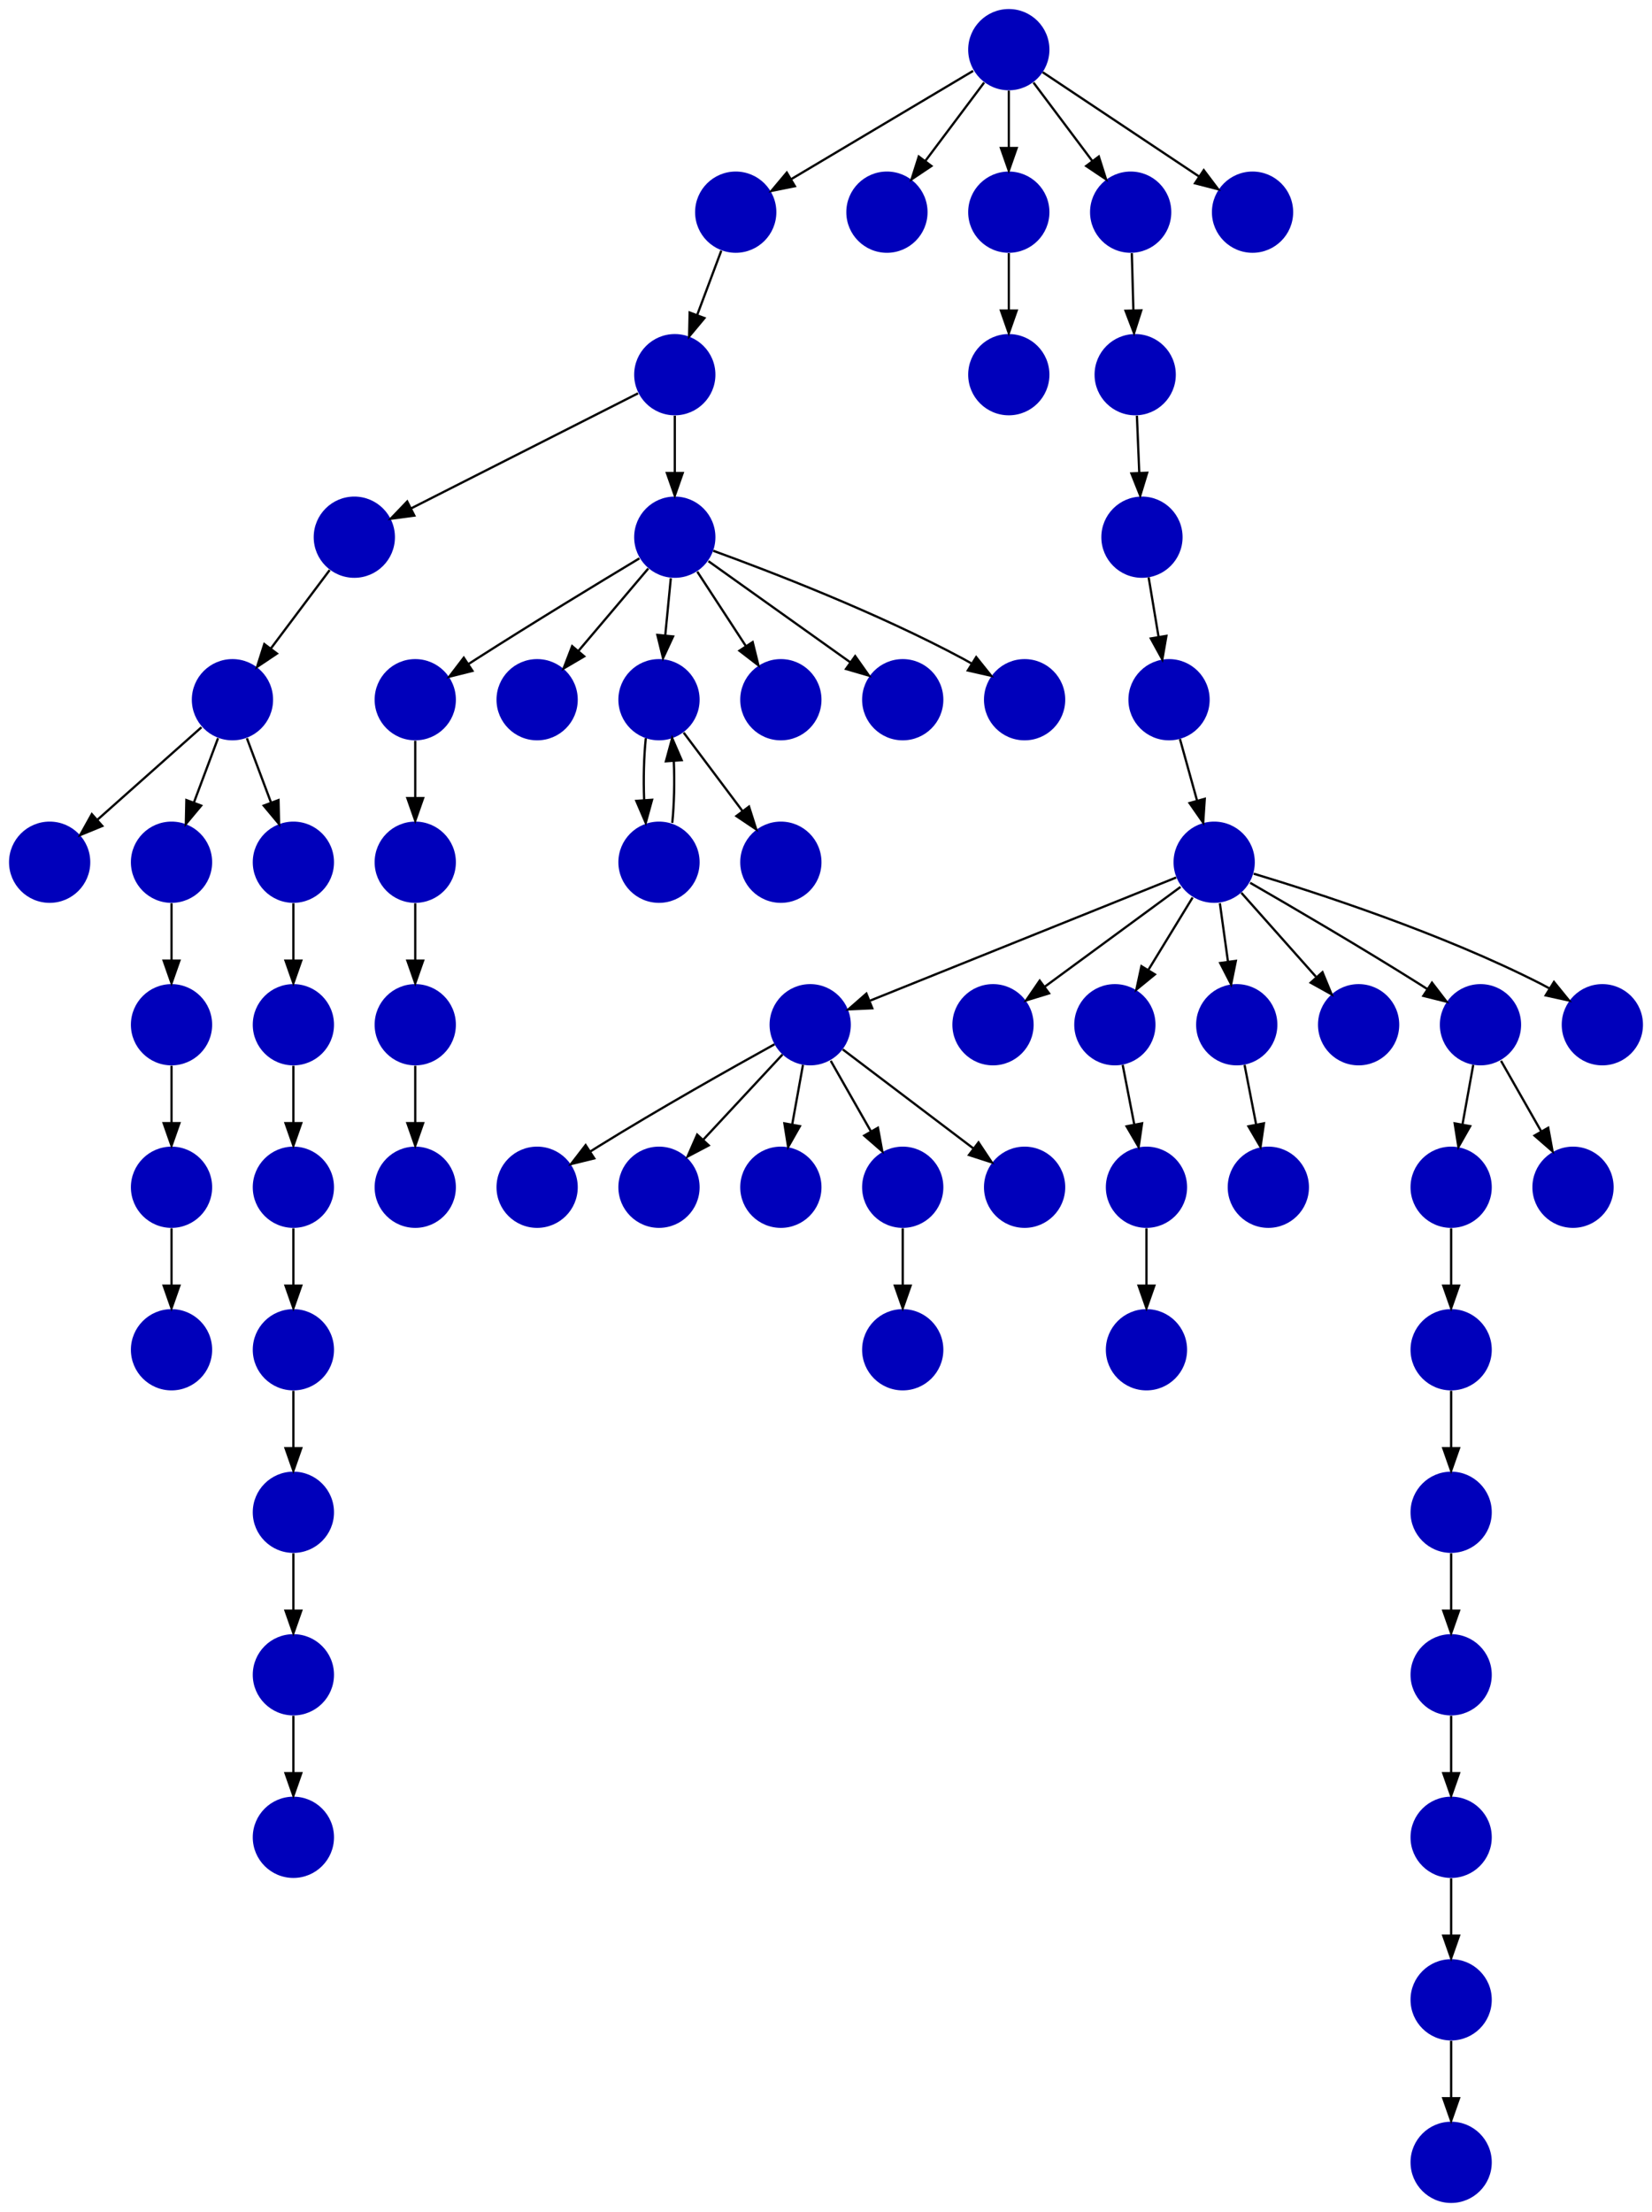 <?xml version="1.0" encoding="UTF-8" standalone="no"?>
<!DOCTYPE svg PUBLIC "-//W3C//DTD SVG 1.1//EN"
 "http://www.w3.org/Graphics/SVG/1.1/DTD/svg11.dtd">
<!-- Generated by graphviz version 2.40.1 (20161225.0304)
 -->
<!-- Title: %3 Pages: 1 -->
<svg width="732pt" height="980pt"
 viewBox="0.00 0.00 732.00 980.00" xmlns="http://www.w3.org/2000/svg" xmlns:xlink="http://www.w3.org/1999/xlink">
<g id="graph0" class="graph" transform="scale(1 1) rotate(0) translate(4 976)">
<title>%3</title>
<polygon fill="#ffffff" stroke="transparent" points="-4,4 -4,-976 728,-976 728,4 -4,4"/>
<!-- 0 -->
<g id="node1" class="node">
<title>0</title>
<g id="a_node1"><a xlink:title="C">
<ellipse fill="#0000bb" stroke="#000000" stroke-width="0" cx="355" cy="-522" rx="18" ry="18"/>
</a>
</g>
</g>
<!-- 2 -->
<g id="node3" class="node">
<title>2</title>
<g id="a_node3"><a xlink:title="C">
<ellipse fill="#0000bb" stroke="#000000" stroke-width="0" cx="234" cy="-450" rx="18" ry="18"/>
</a>
</g>
</g>
<!-- 0&#45;&gt;2 -->
<g id="edge53" class="edge">
<title>0&#45;&gt;2</title>
<path fill="none" stroke="#000000" d="M339.178,-513.333C320.343,-502.92 288.037,-484.753 261,-468 259.896,-467.316 258.771,-466.609 257.639,-465.888"/>
<polygon fill="#000000" stroke="#000000" points="259.31,-462.8 249.022,-460.271 255.487,-468.664 259.31,-462.8"/>
</g>
<!-- 3 -->
<g id="node4" class="node">
<title>3</title>
<g id="a_node4"><a xlink:title="C">
<ellipse fill="#0000bb" stroke="#000000" stroke-width="0" cx="288" cy="-450" rx="18" ry="18"/>
</a>
</g>
</g>
<!-- 0&#45;&gt;3 -->
<g id="edge17" class="edge">
<title>0&#45;&gt;3</title>
<path fill="none" stroke="#000000" d="M342.711,-508.794C332.918,-498.271 319.018,-483.332 307.679,-471.147"/>
<polygon fill="#000000" stroke="#000000" points="310.041,-468.548 300.666,-463.611 304.916,-473.316 310.041,-468.548"/>
</g>
<!-- 9 -->
<g id="node10" class="node">
<title>9</title>
<g id="a_node10"><a xlink:title="C">
<ellipse fill="#0000bb" stroke="#000000" stroke-width="0" cx="342" cy="-450" rx="18" ry="18"/>
</a>
</g>
</g>
<!-- 0&#45;&gt;9 -->
<g id="edge59" class="edge">
<title>0&#45;&gt;9</title>
<path fill="none" stroke="#000000" d="M351.786,-504.202C350.349,-496.241 348.62,-486.667 347.019,-477.796"/>
<polygon fill="#000000" stroke="#000000" points="350.443,-477.062 345.222,-467.842 343.554,-478.305 350.443,-477.062"/>
</g>
<!-- 31 -->
<g id="node32" class="node">
<title>31</title>
<g id="a_node32"><a xlink:title="C">
<ellipse fill="#0000bb" stroke="#000000" stroke-width="0" cx="396" cy="-450" rx="18" ry="18"/>
</a>
</g>
</g>
<!-- 0&#45;&gt;31 -->
<g id="edge57" class="edge">
<title>0&#45;&gt;31</title>
<path fill="none" stroke="#000000" d="M364.099,-506.021C369.301,-496.886 375.939,-485.229 381.812,-474.916"/>
<polygon fill="#000000" stroke="#000000" points="385.019,-476.356 386.926,-465.935 378.936,-472.892 385.019,-476.356"/>
</g>
<!-- 33 -->
<g id="node34" class="node">
<title>33</title>
<g id="a_node34"><a xlink:title="C">
<ellipse fill="#0000bb" stroke="#000000" stroke-width="0" cx="450" cy="-450" rx="18" ry="18"/>
</a>
</g>
</g>
<!-- 0&#45;&gt;33 -->
<g id="edge31" class="edge">
<title>0&#45;&gt;33</title>
<path fill="none" stroke="#000000" d="M369.428,-511.065C384.773,-499.435 409.259,-480.877 427.215,-467.269"/>
<polygon fill="#000000" stroke="#000000" points="429.58,-469.868 435.436,-461.038 425.352,-464.289 429.58,-469.868"/>
</g>
<!-- 1 -->
<g id="node2" class="node">
<title>1</title>
<g id="a_node2"><a xlink:title="C">
<ellipse fill="#0000bb" stroke="#000000" stroke-width="0" cx="534" cy="-594" rx="18" ry="18"/>
</a>
</g>
</g>
<!-- 1&#45;&gt;0 -->
<g id="edge44" class="edge">
<title>1&#45;&gt;0</title>
<path fill="none" stroke="#000000" d="M517.16,-587.226C485.976,-574.683 419.019,-547.751 381.632,-532.712"/>
<polygon fill="#000000" stroke="#000000" points="382.509,-529.293 371.925,-528.808 379.897,-535.787 382.509,-529.293"/>
</g>
<!-- 4 -->
<g id="node5" class="node">
<title>4</title>
<g id="a_node5"><a xlink:title="C">
<ellipse fill="#0000bb" stroke="#000000" stroke-width="0" cx="436" cy="-522" rx="18" ry="18"/>
</a>
</g>
</g>
<!-- 1&#45;&gt;4 -->
<g id="edge38" class="edge">
<title>1&#45;&gt;4</title>
<path fill="none" stroke="#000000" d="M519.116,-583.065C503.122,-571.314 477.502,-552.491 458.93,-538.847"/>
<polygon fill="#000000" stroke="#000000" points="460.834,-535.903 450.703,-532.802 456.69,-541.544 460.834,-535.903"/>
</g>
<!-- 7 -->
<g id="node8" class="node">
<title>7</title>
<g id="a_node8"><a xlink:title="C">
<ellipse fill="#0000bb" stroke="#000000" stroke-width="0" cx="490" cy="-522" rx="18" ry="18"/>
</a>
</g>
</g>
<!-- 1&#45;&gt;7 -->
<g id="edge37" class="edge">
<title>1&#45;&gt;7</title>
<path fill="none" stroke="#000000" d="M524.453,-578.377C518.745,-569.036 511.369,-556.967 504.907,-546.393"/>
<polygon fill="#000000" stroke="#000000" points="507.73,-544.3 499.529,-537.592 501.757,-547.95 507.73,-544.3"/>
</g>
<!-- 8 -->
<g id="node9" class="node">
<title>8</title>
<g id="a_node9"><a xlink:title="C">
<ellipse fill="#0000bb" stroke="#000000" stroke-width="0" cx="544" cy="-522" rx="18" ry="18"/>
</a>
</g>
</g>
<!-- 1&#45;&gt;8 -->
<g id="edge55" class="edge">
<title>1&#45;&gt;8</title>
<path fill="none" stroke="#000000" d="M536.523,-575.831C537.609,-568.013 538.904,-558.692 540.108,-550.022"/>
<polygon fill="#000000" stroke="#000000" points="543.603,-550.3 541.512,-539.913 536.669,-549.337 543.603,-550.3"/>
</g>
<!-- 11 -->
<g id="node12" class="node">
<title>11</title>
<g id="a_node12"><a xlink:title="C">
<ellipse fill="#0000bb" stroke="#000000" stroke-width="0" cx="598" cy="-522" rx="18" ry="18"/>
</a>
</g>
</g>
<!-- 1&#45;&gt;11 -->
<g id="edge15" class="edge">
<title>1&#45;&gt;11</title>
<path fill="none" stroke="#000000" d="M546.038,-580.457C555.335,-569.999 568.374,-555.329 579.065,-543.302"/>
<polygon fill="#000000" stroke="#000000" points="581.988,-545.281 586.016,-535.482 576.756,-540.631 581.988,-545.281"/>
</g>
<!-- 16 -->
<g id="node17" class="node">
<title>16</title>
<g id="a_node17"><a xlink:title="C">
<ellipse fill="#0000bb" stroke="#000000" stroke-width="0" cx="652" cy="-522" rx="18" ry="18"/>
</a>
</g>
</g>
<!-- 1&#45;&gt;16 -->
<g id="edge10" class="edge">
<title>1&#45;&gt;16</title>
<path fill="none" stroke="#000000" d="M549.934,-584.884C568.222,-574.343 599.036,-556.343 625,-540 626.1,-539.308 627.22,-538.594 628.349,-537.869"/>
<polygon fill="#000000" stroke="#000000" points="630.507,-540.639 636.954,-532.232 626.671,-534.784 630.507,-540.639"/>
</g>
<!-- 32 -->
<g id="node33" class="node">
<title>32</title>
<g id="a_node33"><a xlink:title="C">
<ellipse fill="#0000bb" stroke="#000000" stroke-width="0" cx="706" cy="-522" rx="18" ry="18"/>
</a>
</g>
</g>
<!-- 1&#45;&gt;32 -->
<g id="edge28" class="edge">
<title>1&#45;&gt;32</title>
<path fill="none" stroke="#000000" d="M551.512,-588.924C579.333,-580.544 634.983,-562.484 679,-540 680.157,-539.409 681.325,-538.778 682.492,-538.12"/>
<polygon fill="#000000" stroke="#000000" points="684.561,-540.956 691.238,-532.73 680.888,-534.997 684.561,-540.956"/>
</g>
<!-- 5 -->
<g id="node6" class="node">
<title>5</title>
<g id="a_node6"><a xlink:title="C">
<ellipse fill="#0000bb" stroke="#000000" stroke-width="0" cx="558" cy="-450" rx="18" ry="18"/>
</a>
</g>
</g>
<!-- 6 -->
<g id="node7" class="node">
<title>6</title>
<g id="a_node7"><a xlink:title="C">
<ellipse fill="#0000bb" stroke="#000000" stroke-width="0" cx="514" cy="-666" rx="18" ry="18"/>
</a>
</g>
</g>
<!-- 6&#45;&gt;1 -->
<g id="edge52" class="edge">
<title>6&#45;&gt;1</title>
<path fill="none" stroke="#000000" d="M518.841,-648.571C521.109,-640.407 523.865,-630.487 526.401,-621.357"/>
<polygon fill="#000000" stroke="#000000" points="529.83,-622.09 529.134,-611.518 523.085,-620.217 529.83,-622.09"/>
</g>
<!-- 12 -->
<g id="node13" class="node">
<title>12</title>
<g id="a_node13"><a xlink:title="C">
<ellipse fill="#0000bb" stroke="#000000" stroke-width="0" cx="504" cy="-450" rx="18" ry="18"/>
</a>
</g>
</g>
<!-- 7&#45;&gt;12 -->
<g id="edge6" class="edge">
<title>7&#45;&gt;12</title>
<path fill="none" stroke="#000000" d="M493.461,-504.202C495.009,-496.241 496.87,-486.667 498.595,-477.796"/>
<polygon fill="#000000" stroke="#000000" points="502.058,-478.327 500.531,-467.842 495.186,-476.991 502.058,-478.327"/>
</g>
<!-- 8&#45;&gt;5 -->
<g id="edge16" class="edge">
<title>8&#45;&gt;5</title>
<path fill="none" stroke="#000000" d="M547.461,-504.202C549.009,-496.241 550.87,-486.667 552.595,-477.796"/>
<polygon fill="#000000" stroke="#000000" points="556.058,-478.327 554.531,-467.842 549.186,-476.991 556.058,-478.327"/>
</g>
<!-- 10 -->
<g id="node11" class="node">
<title>10</title>
<g id="a_node11"><a xlink:title="C">
<ellipse fill="#0000bb" stroke="#000000" stroke-width="0" cx="502" cy="-738" rx="18" ry="18"/>
</a>
</g>
</g>
<!-- 10&#45;&gt;6 -->
<g id="edge7" class="edge">
<title>10&#45;&gt;6</title>
<path fill="none" stroke="#000000" d="M504.966,-720.202C506.293,-712.241 507.889,-702.667 509.367,-693.796"/>
<polygon fill="#000000" stroke="#000000" points="512.835,-694.282 511.026,-683.842 505.93,-693.131 512.835,-694.282"/>
</g>
<!-- 13 -->
<g id="node14" class="node">
<title>13</title>
<g id="a_node14"><a xlink:title="C">
<ellipse fill="#0000bb" stroke="#000000" stroke-width="0" cx="504" cy="-378" rx="18" ry="18"/>
</a>
</g>
</g>
<!-- 12&#45;&gt;13 -->
<g id="edge22" class="edge">
<title>12&#45;&gt;13</title>
<path fill="none" stroke="#000000" d="M504,-431.831C504,-424.131 504,-414.974 504,-406.417"/>
<polygon fill="#000000" stroke="#000000" points="507.5,-406.413 504,-396.413 500.5,-406.413 507.5,-406.413"/>
</g>
<!-- 14 -->
<g id="node15" class="node">
<title>14</title>
<g id="a_node15"><a xlink:title="C">
<ellipse fill="#0000bb" stroke="#000000" stroke-width="0" cx="639" cy="-450" rx="18" ry="18"/>
</a>
</g>
</g>
<!-- 20 -->
<g id="node21" class="node">
<title>20</title>
<g id="a_node21"><a xlink:title="C">
<ellipse fill="#0000bb" stroke="#000000" stroke-width="0" cx="639" cy="-378" rx="18" ry="18"/>
</a>
</g>
</g>
<!-- 14&#45;&gt;20 -->
<g id="edge43" class="edge">
<title>14&#45;&gt;20</title>
<path fill="none" stroke="#000000" d="M639,-431.831C639,-424.131 639,-414.974 639,-406.417"/>
<polygon fill="#000000" stroke="#000000" points="642.5,-406.413 639,-396.413 635.5,-406.413 642.5,-406.413"/>
</g>
<!-- 15 -->
<g id="node16" class="node">
<title>15</title>
<g id="a_node16"><a xlink:title="C">
<ellipse fill="#0000bb" stroke="#000000" stroke-width="0" cx="639" cy="-18" rx="18" ry="18"/>
</a>
</g>
</g>
<!-- 16&#45;&gt;14 -->
<g id="edge12" class="edge">
<title>16&#45;&gt;14</title>
<path fill="none" stroke="#000000" d="M648.787,-504.202C647.349,-496.241 645.62,-486.667 644.019,-477.796"/>
<polygon fill="#000000" stroke="#000000" points="647.443,-477.062 642.222,-467.842 640.554,-478.305 647.443,-477.062"/>
</g>
<!-- 17 -->
<g id="node18" class="node">
<title>17</title>
<g id="a_node18"><a xlink:title="C">
<ellipse fill="#0000bb" stroke="#000000" stroke-width="0" cx="693" cy="-450" rx="18" ry="18"/>
</a>
</g>
</g>
<!-- 16&#45;&gt;17 -->
<g id="edge18" class="edge">
<title>16&#45;&gt;17</title>
<path fill="none" stroke="#000000" d="M661.099,-506.021C666.301,-496.886 672.939,-485.229 678.812,-474.916"/>
<polygon fill="#000000" stroke="#000000" points="682.019,-476.356 683.926,-465.935 675.936,-472.892 682.019,-476.356"/>
</g>
<!-- 18 -->
<g id="node19" class="node">
<title>18</title>
<g id="a_node19"><a xlink:title="C">
<ellipse fill="#0000bb" stroke="#000000" stroke-width="0" cx="639" cy="-90" rx="18" ry="18"/>
</a>
</g>
</g>
<!-- 18&#45;&gt;15 -->
<g id="edge36" class="edge">
<title>18&#45;&gt;15</title>
<path fill="none" stroke="#000000" d="M639,-71.831C639,-64.131 639,-54.974 639,-46.417"/>
<polygon fill="#000000" stroke="#000000" points="642.5,-46.413 639,-36.413 635.5,-46.413 642.5,-46.413"/>
</g>
<!-- 19 -->
<g id="node20" class="node">
<title>19</title>
<g id="a_node20"><a xlink:title="C">
<ellipse fill="#0000bb" stroke="#000000" stroke-width="0" cx="639" cy="-306" rx="18" ry="18"/>
</a>
</g>
</g>
<!-- 21 -->
<g id="node22" class="node">
<title>21</title>
<g id="a_node22"><a xlink:title="C">
<ellipse fill="#0000bb" stroke="#000000" stroke-width="0" cx="639" cy="-234" rx="18" ry="18"/>
</a>
</g>
</g>
<!-- 19&#45;&gt;21 -->
<g id="edge30" class="edge">
<title>19&#45;&gt;21</title>
<path fill="none" stroke="#000000" d="M639,-287.831C639,-280.131 639,-270.974 639,-262.417"/>
<polygon fill="#000000" stroke="#000000" points="642.5,-262.413 639,-252.413 635.5,-262.413 642.5,-262.413"/>
</g>
<!-- 20&#45;&gt;19 -->
<g id="edge42" class="edge">
<title>20&#45;&gt;19</title>
<path fill="none" stroke="#000000" d="M639,-359.831C639,-352.131 639,-342.974 639,-334.417"/>
<polygon fill="#000000" stroke="#000000" points="642.5,-334.413 639,-324.413 635.5,-334.413 642.5,-334.413"/>
</g>
<!-- 22 -->
<g id="node23" class="node">
<title>22</title>
<g id="a_node23"><a xlink:title="C">
<ellipse fill="#0000bb" stroke="#000000" stroke-width="0" cx="639" cy="-162" rx="18" ry="18"/>
</a>
</g>
</g>
<!-- 21&#45;&gt;22 -->
<g id="edge35" class="edge">
<title>21&#45;&gt;22</title>
<path fill="none" stroke="#000000" d="M639,-215.831C639,-208.131 639,-198.974 639,-190.417"/>
<polygon fill="#000000" stroke="#000000" points="642.5,-190.413 639,-180.413 635.5,-190.413 642.5,-190.413"/>
</g>
<!-- 22&#45;&gt;18 -->
<g id="edge56" class="edge">
<title>22&#45;&gt;18</title>
<path fill="none" stroke="#000000" d="M639,-143.831C639,-136.131 639,-126.974 639,-118.417"/>
<polygon fill="#000000" stroke="#000000" points="642.5,-118.413 639,-108.413 635.5,-118.413 642.5,-118.413"/>
</g>
<!-- 23 -->
<g id="node24" class="node">
<title>23</title>
<g id="a_node24"><a xlink:title="C">
<ellipse fill="#0000bb" stroke="#000000" stroke-width="0" cx="322" cy="-882" rx="18" ry="18"/>
</a>
</g>
</g>
<!-- 37 -->
<g id="node38" class="node">
<title>37</title>
<g id="a_node38"><a xlink:title="C">
<ellipse fill="#0000bb" stroke="#000000" stroke-width="0" cx="295" cy="-810" rx="18" ry="18"/>
</a>
</g>
</g>
<!-- 23&#45;&gt;37 -->
<g id="edge3" class="edge">
<title>23&#45;&gt;37</title>
<path fill="none" stroke="#000000" d="M315.601,-864.937C312.407,-856.419 308.471,-845.923 304.898,-836.395"/>
<polygon fill="#000000" stroke="#000000" points="308.141,-835.075 301.353,-826.941 301.587,-837.533 308.141,-835.075"/>
</g>
<!-- 24 -->
<g id="node25" class="node">
<title>24</title>
<g id="a_node25"><a xlink:title="C">
<ellipse fill="#0000bb" stroke="#000000" stroke-width="0" cx="389" cy="-882" rx="18" ry="18"/>
</a>
</g>
</g>
<!-- 25 -->
<g id="node26" class="node">
<title>25</title>
<g id="a_node26"><a xlink:title="C">
<ellipse fill="#0000bb" stroke="#000000" stroke-width="0" cx="443" cy="-882" rx="18" ry="18"/>
</a>
</g>
</g>
<!-- 30 -->
<g id="node31" class="node">
<title>30</title>
<g id="a_node31"><a xlink:title="C">
<ellipse fill="#0000bb" stroke="#000000" stroke-width="0" cx="443" cy="-810" rx="18" ry="18"/>
</a>
</g>
</g>
<!-- 25&#45;&gt;30 -->
<g id="edge19" class="edge">
<title>25&#45;&gt;30</title>
<path fill="none" stroke="#000000" d="M443,-863.831C443,-856.131 443,-846.974 443,-838.417"/>
<polygon fill="#000000" stroke="#000000" points="446.5,-838.413 443,-828.413 439.5,-838.413 446.5,-838.413"/>
</g>
<!-- 26 -->
<g id="node27" class="node">
<title>26</title>
<g id="a_node27"><a xlink:title="C">
<ellipse fill="#0000bb" stroke="#000000" stroke-width="0" cx="497" cy="-882" rx="18" ry="18"/>
</a>
</g>
</g>
<!-- 27 -->
<g id="node28" class="node">
<title>27</title>
<g id="a_node28"><a xlink:title="C">
<ellipse fill="#0000bb" stroke="#000000" stroke-width="0" cx="499" cy="-810" rx="18" ry="18"/>
</a>
</g>
</g>
<!-- 26&#45;&gt;27 -->
<g id="edge49" class="edge">
<title>26&#45;&gt;27</title>
<path fill="none" stroke="#000000" d="M497.505,-863.831C497.719,-856.131 497.973,-846.974 498.211,-838.417"/>
<polygon fill="#000000" stroke="#000000" points="501.709,-838.507 498.488,-828.413 494.712,-838.312 501.709,-838.507"/>
</g>
<!-- 27&#45;&gt;10 -->
<g id="edge26" class="edge">
<title>27&#45;&gt;10</title>
<path fill="none" stroke="#000000" d="M499.757,-791.831C500.078,-784.131 500.459,-774.974 500.816,-766.417"/>
<polygon fill="#000000" stroke="#000000" points="504.313,-766.55 501.233,-756.413 497.319,-766.259 504.313,-766.55"/>
</g>
<!-- 28 -->
<g id="node29" class="node">
<title>28</title>
<g id="a_node29"><a xlink:title="C">
<ellipse fill="#0000bb" stroke="#000000" stroke-width="0" cx="443" cy="-954" rx="18" ry="18"/>
</a>
</g>
</g>
<!-- 28&#45;&gt;23 -->
<g id="edge23" class="edge">
<title>28&#45;&gt;23</title>
<path fill="none" stroke="#000000" d="M427.181,-944.587C406.709,-932.406 370.815,-911.047 346.727,-896.714"/>
<polygon fill="#000000" stroke="#000000" points="348.206,-893.521 337.822,-891.415 344.626,-899.537 348.206,-893.521"/>
</g>
<!-- 28&#45;&gt;24 -->
<g id="edge46" class="edge">
<title>28&#45;&gt;24</title>
<path fill="none" stroke="#000000" d="M432.072,-939.43C424.607,-929.475 414.563,-916.084 406.053,-904.737"/>
<polygon fill="#000000" stroke="#000000" points="408.712,-902.449 399.911,-896.549 403.111,-906.649 408.712,-902.449"/>
</g>
<!-- 28&#45;&gt;25 -->
<g id="edge60" class="edge">
<title>28&#45;&gt;25</title>
<path fill="none" stroke="#000000" d="M443,-935.831C443,-928.131 443,-918.974 443,-910.417"/>
<polygon fill="#000000" stroke="#000000" points="446.5,-910.413 443,-900.413 439.5,-910.413 446.5,-910.413"/>
</g>
<!-- 28&#45;&gt;26 -->
<g id="edge13" class="edge">
<title>28&#45;&gt;26</title>
<path fill="none" stroke="#000000" d="M453.928,-939.43C461.393,-929.475 471.437,-916.084 479.947,-904.737"/>
<polygon fill="#000000" stroke="#000000" points="482.889,-906.649 486.089,-896.549 477.288,-902.449 482.889,-906.649"/>
</g>
<!-- 29 -->
<g id="node30" class="node">
<title>29</title>
<g id="a_node30"><a xlink:title="C">
<ellipse fill="#0000bb" stroke="#000000" stroke-width="0" cx="551" cy="-882" rx="18" ry="18"/>
</a>
</g>
</g>
<!-- 28&#45;&gt;29 -->
<g id="edge25" class="edge">
<title>28&#45;&gt;29</title>
<path fill="none" stroke="#000000" d="M458.017,-943.989C475.97,-932.02 506.233,-911.845 527.34,-897.774"/>
<polygon fill="#000000" stroke="#000000" points="529.383,-900.618 535.762,-892.158 525.5,-894.793 529.383,-900.618"/>
</g>
<!-- 34 -->
<g id="node35" class="node">
<title>34</title>
<g id="a_node35"><a xlink:title="C">
<ellipse fill="#0000bb" stroke="#000000" stroke-width="0" cx="396" cy="-378" rx="18" ry="18"/>
</a>
</g>
</g>
<!-- 31&#45;&gt;34 -->
<g id="edge8" class="edge">
<title>31&#45;&gt;34</title>
<path fill="none" stroke="#000000" d="M396,-431.831C396,-424.131 396,-414.974 396,-406.417"/>
<polygon fill="#000000" stroke="#000000" points="399.5,-406.413 396,-396.413 392.5,-406.413 399.5,-406.413"/>
</g>
<!-- 35 -->
<g id="node36" class="node">
<title>35</title>
<g id="a_node36"><a xlink:title="C">
<ellipse fill="#0000bb" stroke="#000000" stroke-width="0" cx="126" cy="-378" rx="18" ry="18"/>
</a>
</g>
</g>
<!-- 47 -->
<g id="node48" class="node">
<title>47</title>
<g id="a_node48"><a xlink:title="C">
<ellipse fill="#0000bb" stroke="#000000" stroke-width="0" cx="126" cy="-306" rx="18" ry="18"/>
</a>
</g>
</g>
<!-- 35&#45;&gt;47 -->
<g id="edge5" class="edge">
<title>35&#45;&gt;47</title>
<path fill="none" stroke="#000000" d="M126,-359.831C126,-352.131 126,-342.974 126,-334.417"/>
<polygon fill="#000000" stroke="#000000" points="129.5,-334.413 126,-324.413 122.5,-334.413 129.5,-334.413"/>
</g>
<!-- 36 -->
<g id="node37" class="node">
<title>36</title>
<g id="a_node37"><a xlink:title="C">
<ellipse fill="#0000bb" stroke="#000000" stroke-width="0" cx="99" cy="-666" rx="18" ry="18"/>
</a>
</g>
</g>
<!-- 38 -->
<g id="node39" class="node">
<title>38</title>
<g id="a_node39"><a xlink:title="C">
<ellipse fill="#0000bb" stroke="#000000" stroke-width="0" cx="18" cy="-594" rx="18" ry="18"/>
</a>
</g>
</g>
<!-- 36&#45;&gt;38 -->
<g id="edge20" class="edge">
<title>36&#45;&gt;38</title>
<path fill="none" stroke="#000000" d="M85.26,-653.786C72.616,-642.547 53.674,-625.71 39.11,-612.765"/>
<polygon fill="#000000" stroke="#000000" points="41.337,-610.061 31.538,-606.033 36.687,-615.293 41.337,-610.061"/>
</g>
<!-- 42 -->
<g id="node43" class="node">
<title>42</title>
<g id="a_node43"><a xlink:title="C">
<ellipse fill="#0000bb" stroke="#000000" stroke-width="0" cx="72" cy="-594" rx="18" ry="18"/>
</a>
</g>
</g>
<!-- 36&#45;&gt;42 -->
<g id="edge1" class="edge">
<title>36&#45;&gt;42</title>
<path fill="none" stroke="#000000" d="M92.601,-648.937C89.407,-640.419 85.471,-629.923 81.898,-620.395"/>
<polygon fill="#000000" stroke="#000000" points="85.141,-619.075 78.353,-610.941 78.587,-621.533 85.141,-619.075"/>
</g>
<!-- 44 -->
<g id="node45" class="node">
<title>44</title>
<g id="a_node45"><a xlink:title="C">
<ellipse fill="#0000bb" stroke="#000000" stroke-width="0" cx="126" cy="-594" rx="18" ry="18"/>
</a>
</g>
</g>
<!-- 36&#45;&gt;44 -->
<g id="edge40" class="edge">
<title>36&#45;&gt;44</title>
<path fill="none" stroke="#000000" d="M105.399,-648.937C108.593,-640.419 112.529,-629.923 116.102,-620.395"/>
<polygon fill="#000000" stroke="#000000" points="119.413,-621.533 119.647,-610.941 112.859,-619.075 119.413,-621.533"/>
</g>
<!-- 40 -->
<g id="node41" class="node">
<title>40</title>
<g id="a_node41"><a xlink:title="C">
<ellipse fill="#0000bb" stroke="#000000" stroke-width="0" cx="153" cy="-738" rx="18" ry="18"/>
</a>
</g>
</g>
<!-- 37&#45;&gt;40 -->
<g id="edge45" class="edge">
<title>37&#45;&gt;40</title>
<path fill="none" stroke="#000000" d="M278.711,-801.741C254.101,-789.263 207.241,-765.503 178.205,-750.78"/>
<polygon fill="#000000" stroke="#000000" points="179.601,-747.564 169.099,-746.163 176.435,-753.807 179.601,-747.564"/>
</g>
<!-- 48 -->
<g id="node49" class="node">
<title>48</title>
<g id="a_node49"><a xlink:title="C">
<ellipse fill="#0000bb" stroke="#000000" stroke-width="0" cx="295" cy="-738" rx="18" ry="18"/>
</a>
</g>
</g>
<!-- 37&#45;&gt;48 -->
<g id="edge21" class="edge">
<title>37&#45;&gt;48</title>
<path fill="none" stroke="#000000" d="M295,-791.831C295,-784.131 295,-774.974 295,-766.417"/>
<polygon fill="#000000" stroke="#000000" points="298.5,-766.413 295,-756.413 291.5,-766.413 298.5,-766.413"/>
</g>
<!-- 39 -->
<g id="node40" class="node">
<title>39</title>
<g id="a_node40"><a xlink:title="C">
<ellipse fill="#0000bb" stroke="#000000" stroke-width="0" cx="126" cy="-450" rx="18" ry="18"/>
</a>
</g>
</g>
<!-- 39&#45;&gt;35 -->
<g id="edge32" class="edge">
<title>39&#45;&gt;35</title>
<path fill="none" stroke="#000000" d="M126,-431.831C126,-424.131 126,-414.974 126,-406.417"/>
<polygon fill="#000000" stroke="#000000" points="129.5,-406.413 126,-396.413 122.5,-406.413 129.5,-406.413"/>
</g>
<!-- 40&#45;&gt;36 -->
<g id="edge62" class="edge">
<title>40&#45;&gt;36</title>
<path fill="none" stroke="#000000" d="M142.072,-723.43C134.607,-713.475 124.563,-700.084 116.053,-688.737"/>
<polygon fill="#000000" stroke="#000000" points="118.712,-686.449 109.912,-680.549 113.112,-690.649 118.712,-686.449"/>
</g>
<!-- 41 -->
<g id="node42" class="node">
<title>41</title>
<g id="a_node42"><a xlink:title="C">
<ellipse fill="#0000bb" stroke="#000000" stroke-width="0" cx="72" cy="-522" rx="18" ry="18"/>
</a>
</g>
</g>
<!-- 61 -->
<g id="node62" class="node">
<title>61</title>
<g id="a_node62"><a xlink:title="C">
<ellipse fill="#0000bb" stroke="#000000" stroke-width="0" cx="72" cy="-450" rx="18" ry="18"/>
</a>
</g>
</g>
<!-- 41&#45;&gt;61 -->
<g id="edge9" class="edge">
<title>41&#45;&gt;61</title>
<path fill="none" stroke="#000000" d="M72,-503.831C72,-496.131 72,-486.974 72,-478.417"/>
<polygon fill="#000000" stroke="#000000" points="75.5,-478.413 72,-468.413 68.5,-478.413 75.5,-478.413"/>
</g>
<!-- 42&#45;&gt;41 -->
<g id="edge29" class="edge">
<title>42&#45;&gt;41</title>
<path fill="none" stroke="#000000" d="M72,-575.831C72,-568.131 72,-558.974 72,-550.417"/>
<polygon fill="#000000" stroke="#000000" points="75.5,-550.413 72,-540.413 68.5,-550.413 75.5,-550.413"/>
</g>
<!-- 43 -->
<g id="node44" class="node">
<title>43</title>
<g id="a_node44"><a xlink:title="C">
<ellipse fill="#0000bb" stroke="#000000" stroke-width="0" cx="126" cy="-522" rx="18" ry="18"/>
</a>
</g>
</g>
<!-- 43&#45;&gt;39 -->
<g id="edge48" class="edge">
<title>43&#45;&gt;39</title>
<path fill="none" stroke="#000000" d="M126,-503.831C126,-496.131 126,-486.974 126,-478.417"/>
<polygon fill="#000000" stroke="#000000" points="129.5,-478.413 126,-468.413 122.5,-478.413 129.5,-478.413"/>
</g>
<!-- 44&#45;&gt;43 -->
<g id="edge4" class="edge">
<title>44&#45;&gt;43</title>
<path fill="none" stroke="#000000" d="M126,-575.831C126,-568.131 126,-558.974 126,-550.417"/>
<polygon fill="#000000" stroke="#000000" points="129.5,-550.413 126,-540.413 122.5,-550.413 129.5,-550.413"/>
</g>
<!-- 45 -->
<g id="node46" class="node">
<title>45</title>
<g id="a_node46"><a xlink:title="C">
<ellipse fill="#0000bb" stroke="#000000" stroke-width="0" cx="126" cy="-234" rx="18" ry="18"/>
</a>
</g>
</g>
<!-- 46 -->
<g id="node47" class="node">
<title>46</title>
<g id="a_node47"><a xlink:title="C">
<ellipse fill="#0000bb" stroke="#000000" stroke-width="0" cx="126" cy="-162" rx="18" ry="18"/>
</a>
</g>
</g>
<!-- 45&#45;&gt;46 -->
<g id="edge51" class="edge">
<title>45&#45;&gt;46</title>
<path fill="none" stroke="#000000" d="M126,-215.831C126,-208.131 126,-198.974 126,-190.417"/>
<polygon fill="#000000" stroke="#000000" points="129.5,-190.413 126,-180.413 122.5,-190.413 129.5,-190.413"/>
</g>
<!-- 47&#45;&gt;45 -->
<g id="edge34" class="edge">
<title>47&#45;&gt;45</title>
<path fill="none" stroke="#000000" d="M126,-287.831C126,-280.131 126,-270.974 126,-262.417"/>
<polygon fill="#000000" stroke="#000000" points="129.5,-262.413 126,-252.413 122.5,-262.413 129.5,-262.413"/>
</g>
<!-- 49 -->
<g id="node50" class="node">
<title>49</title>
<g id="a_node50"><a xlink:title="C">
<ellipse fill="#0000bb" stroke="#000000" stroke-width="0" cx="180" cy="-666" rx="18" ry="18"/>
</a>
</g>
</g>
<!-- 48&#45;&gt;49 -->
<g id="edge47" class="edge">
<title>48&#45;&gt;49</title>
<path fill="none" stroke="#000000" d="M279.312,-728.616C261.625,-717.981 232.064,-700.037 207,-684 205.906,-683.3 204.789,-682.58 203.664,-681.849"/>
<polygon fill="#000000" stroke="#000000" points="205.348,-678.767 195.071,-676.192 201.499,-684.614 205.348,-678.767"/>
</g>
<!-- 50 -->
<g id="node51" class="node">
<title>50</title>
<g id="a_node51"><a xlink:title="C">
<ellipse fill="#0000bb" stroke="#000000" stroke-width="0" cx="234" cy="-666" rx="18" ry="18"/>
</a>
</g>
</g>
<!-- 48&#45;&gt;50 -->
<g id="edge61" class="edge">
<title>48&#45;&gt;50</title>
<path fill="none" stroke="#000000" d="M283.239,-724.118C274.462,-713.759 262.306,-699.41 252.268,-687.563"/>
<polygon fill="#000000" stroke="#000000" points="254.86,-685.207 245.725,-679.84 249.519,-689.732 254.86,-685.207"/>
</g>
<!-- 51 -->
<g id="node52" class="node">
<title>51</title>
<g id="a_node52"><a xlink:title="C">
<ellipse fill="#0000bb" stroke="#000000" stroke-width="0" cx="288" cy="-666" rx="18" ry="18"/>
</a>
</g>
</g>
<!-- 48&#45;&gt;51 -->
<g id="edge14" class="edge">
<title>48&#45;&gt;51</title>
<path fill="none" stroke="#000000" d="M293.234,-719.831C292.485,-712.131 291.595,-702.974 290.763,-694.417"/>
<polygon fill="#000000" stroke="#000000" points="294.241,-694.028 289.79,-684.413 287.274,-694.705 294.241,-694.028"/>
</g>
<!-- 53 -->
<g id="node54" class="node">
<title>53</title>
<g id="a_node54"><a xlink:title="C">
<ellipse fill="#0000bb" stroke="#000000" stroke-width="0" cx="342" cy="-666" rx="18" ry="18"/>
</a>
</g>
</g>
<!-- 48&#45;&gt;53 -->
<g id="edge41" class="edge">
<title>48&#45;&gt;53</title>
<path fill="none" stroke="#000000" d="M304.967,-722.731C311.199,-713.185 319.356,-700.689 326.428,-689.855"/>
<polygon fill="#000000" stroke="#000000" points="329.511,-691.534 332.047,-681.247 323.65,-687.708 329.511,-691.534"/>
</g>
<!-- 54 -->
<g id="node55" class="node">
<title>54</title>
<g id="a_node55"><a xlink:title="C">
<ellipse fill="#0000bb" stroke="#000000" stroke-width="0" cx="396" cy="-666" rx="18" ry="18"/>
</a>
</g>
</g>
<!-- 48&#45;&gt;54 -->
<g id="edge54" class="edge">
<title>48&#45;&gt;54</title>
<path fill="none" stroke="#000000" d="M309.903,-727.376C326.462,-715.571 353.412,-696.36 372.751,-682.574"/>
<polygon fill="#000000" stroke="#000000" points="374.925,-685.322 381.036,-676.667 370.861,-679.622 374.925,-685.322"/>
</g>
<!-- 59 -->
<g id="node60" class="node">
<title>59</title>
<g id="a_node60"><a xlink:title="C">
<ellipse fill="#0000bb" stroke="#000000" stroke-width="0" cx="450" cy="-666" rx="18" ry="18"/>
</a>
</g>
</g>
<!-- 48&#45;&gt;59 -->
<g id="edge24" class="edge">
<title>48&#45;&gt;59</title>
<path fill="none" stroke="#000000" d="M312.037,-731.987C337.019,-722.91 384.769,-704.57 423,-684 424.144,-683.384 425.301,-682.734 426.46,-682.059"/>
<polygon fill="#000000" stroke="#000000" points="428.551,-684.879 435.174,-676.609 424.84,-678.944 428.551,-684.879"/>
</g>
<!-- 55 -->
<g id="node56" class="node">
<title>55</title>
<g id="a_node56"><a xlink:title="C">
<ellipse fill="#0000bb" stroke="#000000" stroke-width="0" cx="180" cy="-594" rx="18" ry="18"/>
</a>
</g>
</g>
<!-- 49&#45;&gt;55 -->
<g id="edge58" class="edge">
<title>49&#45;&gt;55</title>
<path fill="none" stroke="#000000" d="M180,-647.831C180,-640.131 180,-630.974 180,-622.417"/>
<polygon fill="#000000" stroke="#000000" points="183.5,-622.413 180,-612.413 176.5,-622.413 183.5,-622.413"/>
</g>
<!-- 56 -->
<g id="node57" class="node">
<title>56</title>
<g id="a_node57"><a xlink:title="C">
<ellipse fill="#0000bb" stroke="#000000" stroke-width="0" cx="288" cy="-594" rx="18" ry="18"/>
</a>
</g>
</g>
<!-- 51&#45;&gt;56 -->
<g id="edge39" class="edge">
<title>51&#45;&gt;56</title>
<path fill="none" stroke="#000000" d="M282.16,-648.937C281.298,-640.807 281.048,-630.876 281.412,-621.705"/>
<polygon fill="#000000" stroke="#000000" points="284.923,-621.658 282.121,-611.441 277.94,-621.176 284.923,-621.658"/>
</g>
<!-- 57 -->
<g id="node58" class="node">
<title>57</title>
<g id="a_node58"><a xlink:title="C">
<ellipse fill="#0000bb" stroke="#000000" stroke-width="0" cx="342" cy="-594" rx="18" ry="18"/>
</a>
</g>
</g>
<!-- 51&#45;&gt;57 -->
<g id="edge27" class="edge">
<title>51&#45;&gt;57</title>
<path fill="none" stroke="#000000" d="M298.928,-651.43C306.393,-641.475 316.437,-628.084 324.947,-616.737"/>
<polygon fill="#000000" stroke="#000000" points="327.889,-618.649 331.089,-608.549 322.288,-614.449 327.889,-618.649"/>
</g>
<!-- 52 -->
<g id="node53" class="node">
<title>52</title>
<g id="a_node53"><a xlink:title="C">
<ellipse fill="#0000bb" stroke="#000000" stroke-width="0" cx="180" cy="-450" rx="18" ry="18"/>
</a>
</g>
</g>
<!-- 58 -->
<g id="node59" class="node">
<title>58</title>
<g id="a_node59"><a xlink:title="C">
<ellipse fill="#0000bb" stroke="#000000" stroke-width="0" cx="180" cy="-522" rx="18" ry="18"/>
</a>
</g>
</g>
<!-- 55&#45;&gt;58 -->
<g id="edge11" class="edge">
<title>55&#45;&gt;58</title>
<path fill="none" stroke="#000000" d="M180,-575.831C180,-568.131 180,-558.974 180,-550.417"/>
<polygon fill="#000000" stroke="#000000" points="183.5,-550.413 180,-540.413 176.5,-550.413 183.5,-550.413"/>
</g>
<!-- 56&#45;&gt;51 -->
<g id="edge2" class="edge">
<title>56&#45;&gt;51</title>
<path fill="none" stroke="#000000" d="M293.879,-611.441C294.723,-619.625 294.954,-629.572 294.571,-638.719"/>
<polygon fill="#000000" stroke="#000000" points="291.062,-638.713 293.84,-648.937 298.045,-639.212 291.062,-638.713"/>
</g>
<!-- 58&#45;&gt;52 -->
<g id="edge50" class="edge">
<title>58&#45;&gt;52</title>
<path fill="none" stroke="#000000" d="M180,-503.831C180,-496.131 180,-486.974 180,-478.417"/>
<polygon fill="#000000" stroke="#000000" points="183.5,-478.413 180,-468.413 176.5,-478.413 183.5,-478.413"/>
</g>
<!-- 60 -->
<g id="node61" class="node">
<title>60</title>
<g id="a_node61"><a xlink:title="C">
<ellipse fill="#0000bb" stroke="#000000" stroke-width="0" cx="72" cy="-378" rx="18" ry="18"/>
</a>
</g>
</g>
<!-- 61&#45;&gt;60 -->
<g id="edge33" class="edge">
<title>61&#45;&gt;60</title>
<path fill="none" stroke="#000000" d="M72,-431.831C72,-424.131 72,-414.974 72,-406.417"/>
<polygon fill="#000000" stroke="#000000" points="75.5,-406.413 72,-396.413 68.5,-406.413 75.5,-406.413"/>
</g>
</g>
</svg>
